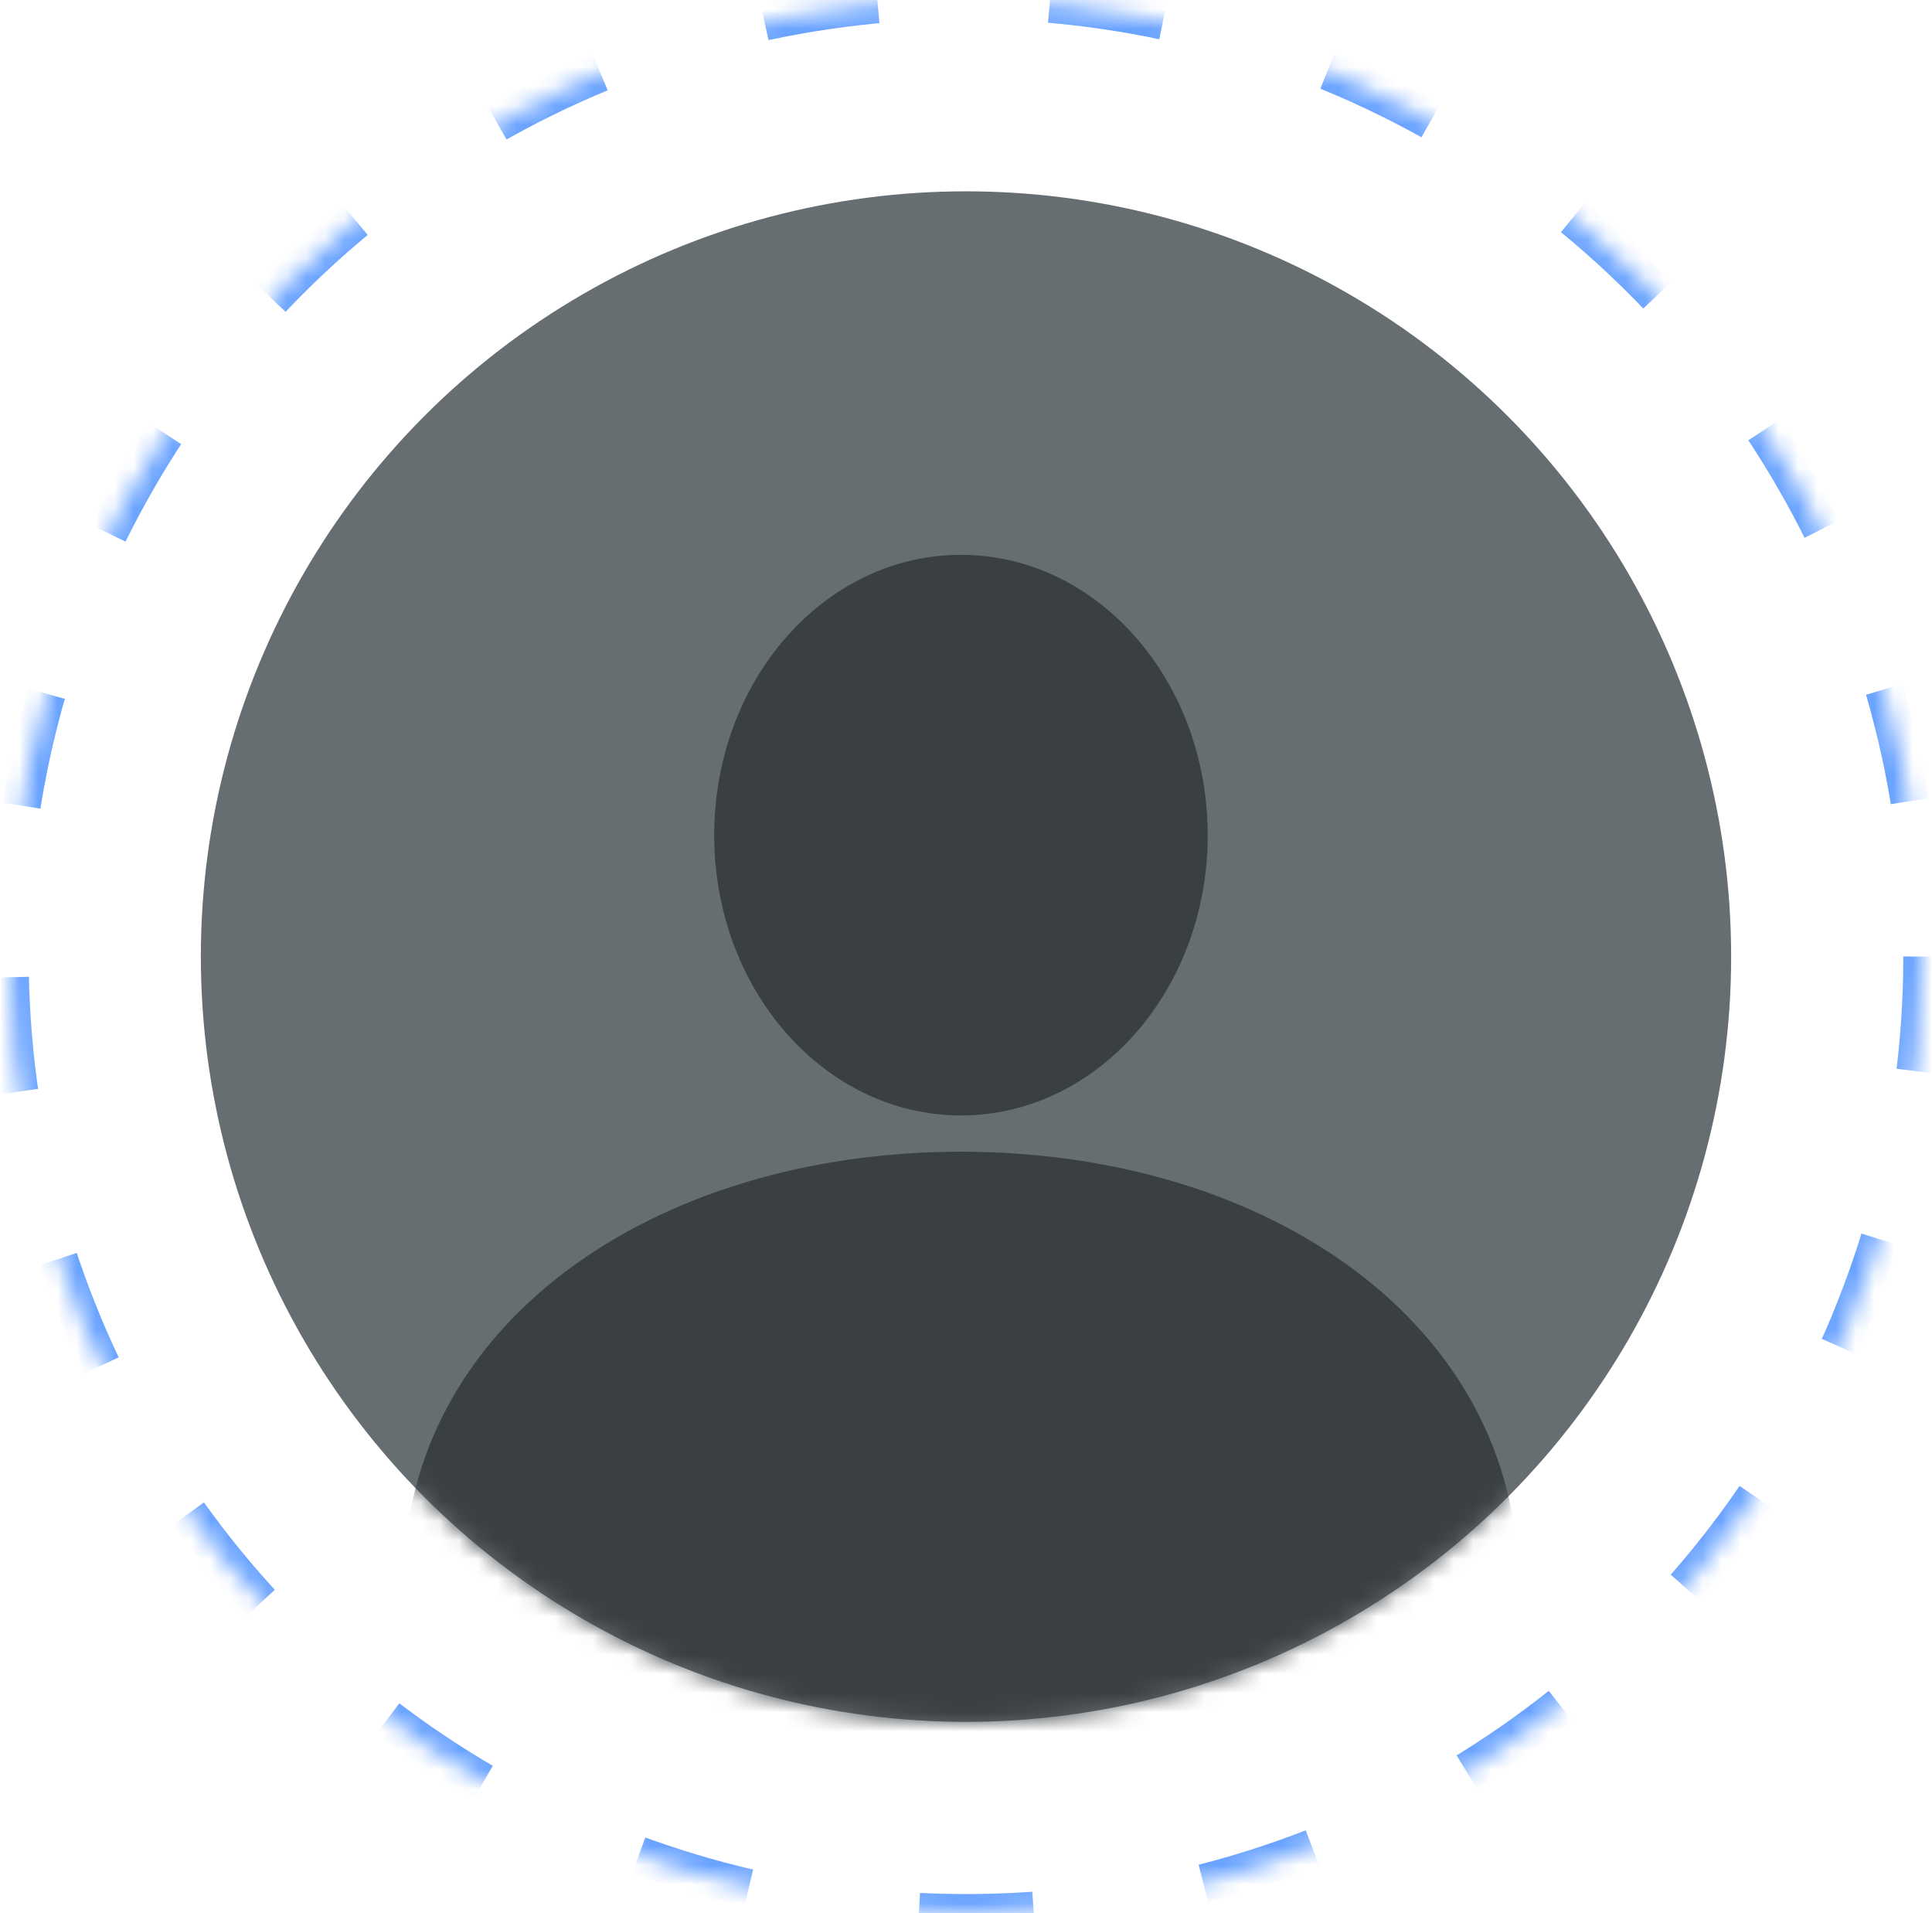 <?xml version="1.0" encoding="UTF-8"?>
<svg width="101px" height="100px" viewBox="0 0 101 100" version="1.1" xmlns="http://www.w3.org/2000/svg" xmlns:xlink="http://www.w3.org/1999/xlink">
    <title>default-image-player-profile</title>
    <defs>
        <circle id="path-1" cx="40" cy="40" r="40"></circle>
        <circle id="path-3" cx="50" cy="50" r="50"></circle>
        <mask id="mask-4" maskContentUnits="userSpaceOnUse" maskUnits="objectBoundingBox" x="0" y="0" width="100" height="100" fill="white">
            <use xlink:href="#path-3"></use>
        </mask>
    </defs>
    <g id="Coach" stroke="none" stroke-width="1" fill="none" fill-rule="evenodd">
        <g id="PitchAI---Player-Profile" transform="translate(-130, -82)">
            <g id="default-image-player-profile" transform="translate(130.5, 82)">
                <g id="Combined-Shape" transform="translate(10, 10)">
                    <mask id="mask-2" fill="white">
                        <use xlink:href="#path-1"></use>
                    </mask>
                    <use id="Mask" fill="#676E72" xlink:href="#path-1"></use>
                    <path d="M39.736,50.199 C55.83,50.199 68.877,59.24 68.88,72.783 C68.88,83.627 10.595,83.627 10.595,72.783 C10.595,59.24 23.642,50.199 39.736,50.199 Z M39.736,19 C46.861,19 52.636,25.56 52.636,33.652 C52.636,41.744 46.861,48.303 39.736,48.303 C32.611,48.303 26.837,41.743 26.837,33.652 C26.837,25.56 32.611,19 39.736,19 Z" fill="#3A3F43" fill-rule="nonzero" mask="url(#mask-2)"></path>
                </g>
                <use id="Oval" stroke="#6BA4FF" mask="url(#mask-4)" stroke-width="2" stroke-dasharray="6,9" xlink:href="#path-3"></use>
            </g>
        </g>
    </g>
</svg>